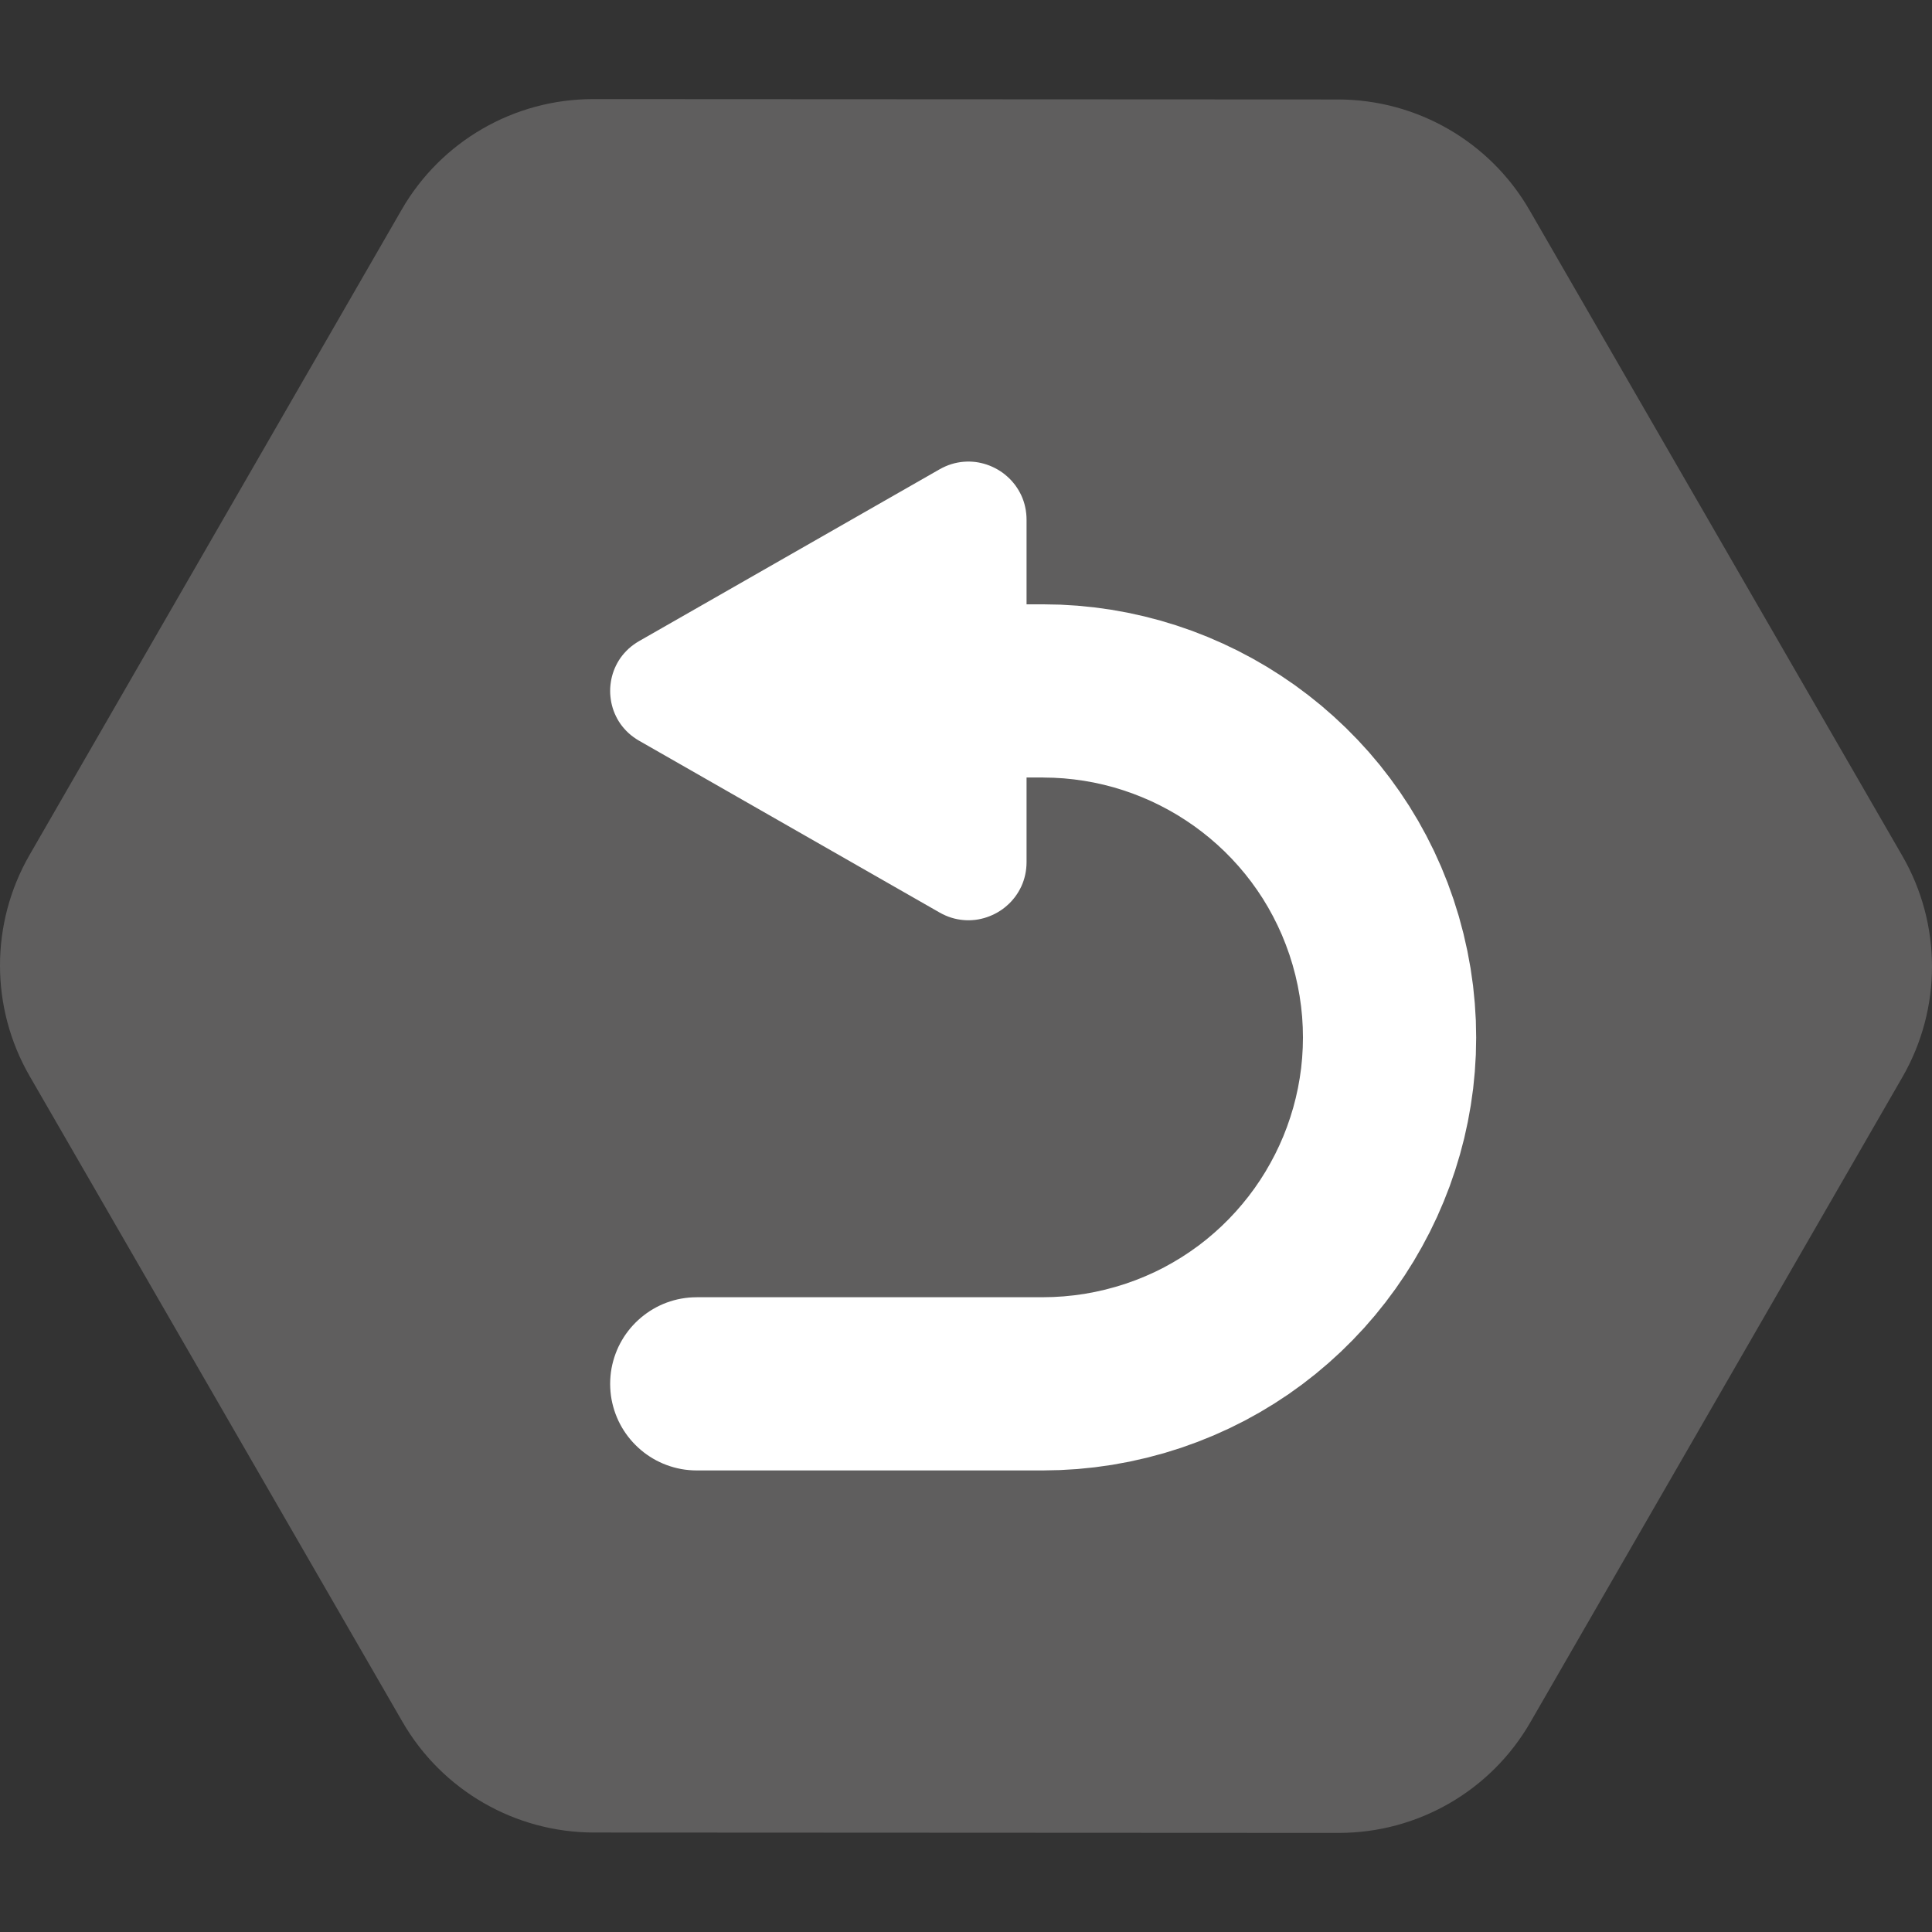 <?xml version="1.0" encoding="UTF-8" standalone="no"?>
<!DOCTYPE svg PUBLIC "-//W3C//DTD SVG 1.1//EN" "http://www.w3.org/Graphics/SVG/1.1/DTD/svg11.dtd">
<svg version="1.1" xmlns="http://www.w3.org/2000/svg" xmlns:xlink="http://www.w3.org/1999/xlink" preserveAspectRatio="xMidYMid meet" viewBox="0 0 640 640" width="640" height="640"><rect x="0" y="0" width="640" height="640" fill="#333333" stroke="none"/><defs><path d="M9.8 283.19C-3.27 305.87 -3.27 333.8 9.82 356.47C38.75 406.58 104.4 520.28 133.33 570.39C146.42 593.06 170.6 607.03 196.78 607.05C254.59 607.07 385.7 607.14 443.51 607.17C469.68 607.18 493.87 593.22 506.94 570.55C535.82 520.47 601.32 406.89 630.2 356.81C643.27 334.13 643.27 306.2 630.18 283.53C601.25 233.42 535.6 119.72 506.67 69.61C493.58 46.94 469.4 32.97 443.22 32.95C385.41 32.93 254.3 32.86 196.49 32.83C170.32 32.82 146.13 46.78 133.06 69.45C104.18 119.53 38.68 233.11 9.8 283.19Z" id="a68W12Yre"></path><path d="M226.92 486.84L225.65 486.64L224.41 486.38L223.18 486.07L221.98 485.71L220.8 485.3L219.64 484.84L218.51 484.33L217.41 483.78L216.33 483.18L215.28 482.53L214.27 481.85L213.28 481.12L212.33 480.35L211.41 479.54L210.53 478.69L209.68 477.81L208.87 476.89L208.1 475.94L207.37 474.95L206.68 473.93L206.04 472.89L205.44 471.81L204.88 470.7L204.38 469.57L203.92 468.42L203.51 467.24L203.15 466.03L202.84 464.81L202.58 463.57L202.38 462.3L202.24 461.02L202.15 459.72L202.12 458.41L202.15 457.1L202.24 455.8L202.38 454.52L202.58 453.26L202.84 452.01L203.15 450.79L203.51 449.59L203.92 448.41L204.38 447.25L204.88 446.12L205.44 445.02L206.04 443.94L206.68 442.89L207.37 441.87L208.1 440.89L208.87 439.93L209.68 439.02L210.53 438.13L211.41 437.29L212.33 436.48L213.28 435.71L214.27 434.98L215.28 434.29L216.33 433.65L217.41 433.04L218.51 432.49L219.64 431.98L220.8 431.52L221.98 431.11L223.18 430.75L224.41 430.44L225.65 430.19L226.92 429.99L228.2 429.84L229.49 429.76L230.81 429.73L345.55 429.73L345.55 429.72L348.93 429.65L352.36 429.44L355.81 429.09L359.26 428.61L362.72 427.97L366.18 427.19L369.6 426.27L372.96 425.22L376.24 424.05L379.45 422.75L382.59 421.34L385.65 419.81L388.62 418.16L391.52 416.41L394.33 414.55L397.06 412.6L399.7 410.54L402.25 408.38L404.71 406.14L407.08 403.8L409.35 401.38L411.52 398.88L413.6 396.3L415.57 393.65L417.44 390.92L419.2 388.13L420.85 385.26L422.4 382.34L423.83 379.36L425.15 376.33L426.35 373.24L427.43 370.1L428.4 366.92L429.24 363.7L429.96 360.44L430.55 357.14L431.02 353.82L431.35 350.46L431.55 347.08L431.62 343.68L431.55 340.26L431.35 336.83L431 333.38L430.51 329.93L429.88 326.47L429.1 323.01L428.18 319.59L427.13 316.23L425.95 312.95L424.66 309.74L423.24 306.61L421.71 303.55L420.07 300.57L418.32 297.67L416.46 294.86L414.5 292.13L412.44 289.49L410.29 286.94L408.04 284.48L405.71 282.11L403.29 279.84L400.79 277.67L398.21 275.6L395.55 273.62L392.82 271.76L390.03 269.99L387.17 268.34L384.25 266.8L381.27 265.36L378.23 264.05L375.14 262.84L372.01 261.76L368.83 260.79L365.6 259.95L362.34 259.23L359.05 258.64L355.72 258.18L352.37 257.84L348.99 257.64L345.59 257.57L345.55 257.57L345.55 257.56L340.06 257.56L340.06 285.56L340.03 286.66L339.94 287.74L339.8 288.79L339.6 289.82L339.35 290.83L339.05 291.81L338.7 292.76L338.3 293.69L337.85 294.58L337.36 295.45L336.83 296.28L336.26 297.09L335.65 297.85L335.01 298.59L334.33 299.29L333.61 299.95L332.87 300.58L332.1 301.17L331.29 301.72L330.47 302.22L329.61 302.69L328.74 303.11L327.84 303.49L326.93 303.83L326 304.12L325.06 304.36L324.1 304.56L323.13 304.71L322.15 304.8L321.16 304.85L320.17 304.84L319.17 304.78L318.17 304.67L317.16 304.5L316.16 304.28L315.17 304L314.17 303.66L313.19 303.26L312.21 302.8L311.24 302.28L290.28 290.3L232.64 257.34L211.68 245.36L210.75 244.79L209.87 244.18L209.03 243.54L208.24 242.86L207.5 242.15L206.81 241.4L206.16 240.63L205.56 239.83L205.01 239.01L204.51 238.16L204.06 237.29L203.65 236.4L203.29 235.5L202.98 234.58L202.72 233.65L202.5 232.71L202.34 231.76L202.22 230.8L202.14 229.84L202.12 228.88L202.14 227.91L202.22 226.95L202.34 226L202.5 225.05L202.72 224.11L202.98 223.18L203.29 222.26L203.65 221.35L204.06 220.46L204.51 219.6L205.01 218.75L205.56 217.92L206.16 217.12L206.81 216.35L207.5 215.61L208.24 214.89L209.03 214.21L209.87 213.57L210.75 212.96L211.68 212.39L232.64 200.41L290.28 167.45L311.24 155.47L312.21 154.95L313.19 154.49L314.17 154.09L315.17 153.75L316.16 153.47L317.16 153.25L318.17 153.08L319.17 152.97L320.17 152.91L321.16 152.9L322.15 152.95L323.13 153.04L324.1 153.19L325.06 153.39L326 153.63L326.93 153.92L327.85 154.26L328.74 154.64L329.61 155.06L330.47 155.53L331.29 156.03L332.1 156.58L332.87 157.17L333.61 157.8L334.33 158.46L335.01 159.16L335.65 159.9L336.26 160.66L336.83 161.47L337.36 162.3L337.85 163.17L338.3 164.06L338.7 164.99L339.05 165.94L339.35 166.92L339.6 167.93L339.8 168.96L339.94 170.01L340.03 171.09L340.06 172.19L340.06 200.19L345.55 200.19L345.55 200.19L345.61 200.19L351.28 200.3L356.91 200.64L362.5 201.2L368.05 201.97L373.54 202.96L378.97 204.16L384.34 205.56L389.65 207.17L394.87 208.97L400.02 210.98L405.08 213.18L410.04 215.56L414.92 218.14L419.68 220.89L424.34 223.83L428.89 226.94L433.31 230.23L437.61 233.68L441.78 237.31L445.81 241.09L449.7 245.03L453.45 249.13L457.04 253.38L460.47 257.79L463.73 262.33L466.83 267.02L469.75 271.85L472.49 276.82L475.04 281.91L477.4 287.14L479.56 292.49L481.51 297.96L483.26 303.55L484.79 309.26L486.09 315.03L487.15 320.79L487.97 326.54L488.54 332.29L488.89 338.01L489 343.71L488.89 349.38L488.55 355.01L488 360.6L487.22 366.14L486.23 371.64L485.04 377.07L483.63 382.44L482.02 387.74L480.22 392.97L478.21 398.11L476.02 403.17L473.63 408.14L471.05 413.01L468.3 417.78L465.36 422.44L462.25 426.98L458.96 431.41L455.51 435.71L451.89 439.88L448.1 443.91L444.16 447.8L440.06 451.54L435.81 455.13L431.41 458.56L426.86 461.83L422.17 464.92L417.34 467.84L412.38 470.58L407.28 473.13L402.05 475.49L396.7 477.65L391.23 479.61L385.64 481.36L379.93 482.89L374.17 484.19L368.4 485.25L362.65 486.06L356.91 486.64L351.18 486.98L345.55 487.1L345.55 487.1L230.81 487.1L229.49 487.07L228.2 486.98L226.92 486.84Z" id="b2pE2VKlWw"></path></defs><g><g><g><use xlink:href="#a68W12Yre" opacity="1" fill="#5f5e5e" fill-opacity="1"></use></g><g><use xlink:href="#b2pE2VKlWw" opacity="1" fill="#ffffff" fill-opacity="1"></use></g></g></g></svg>